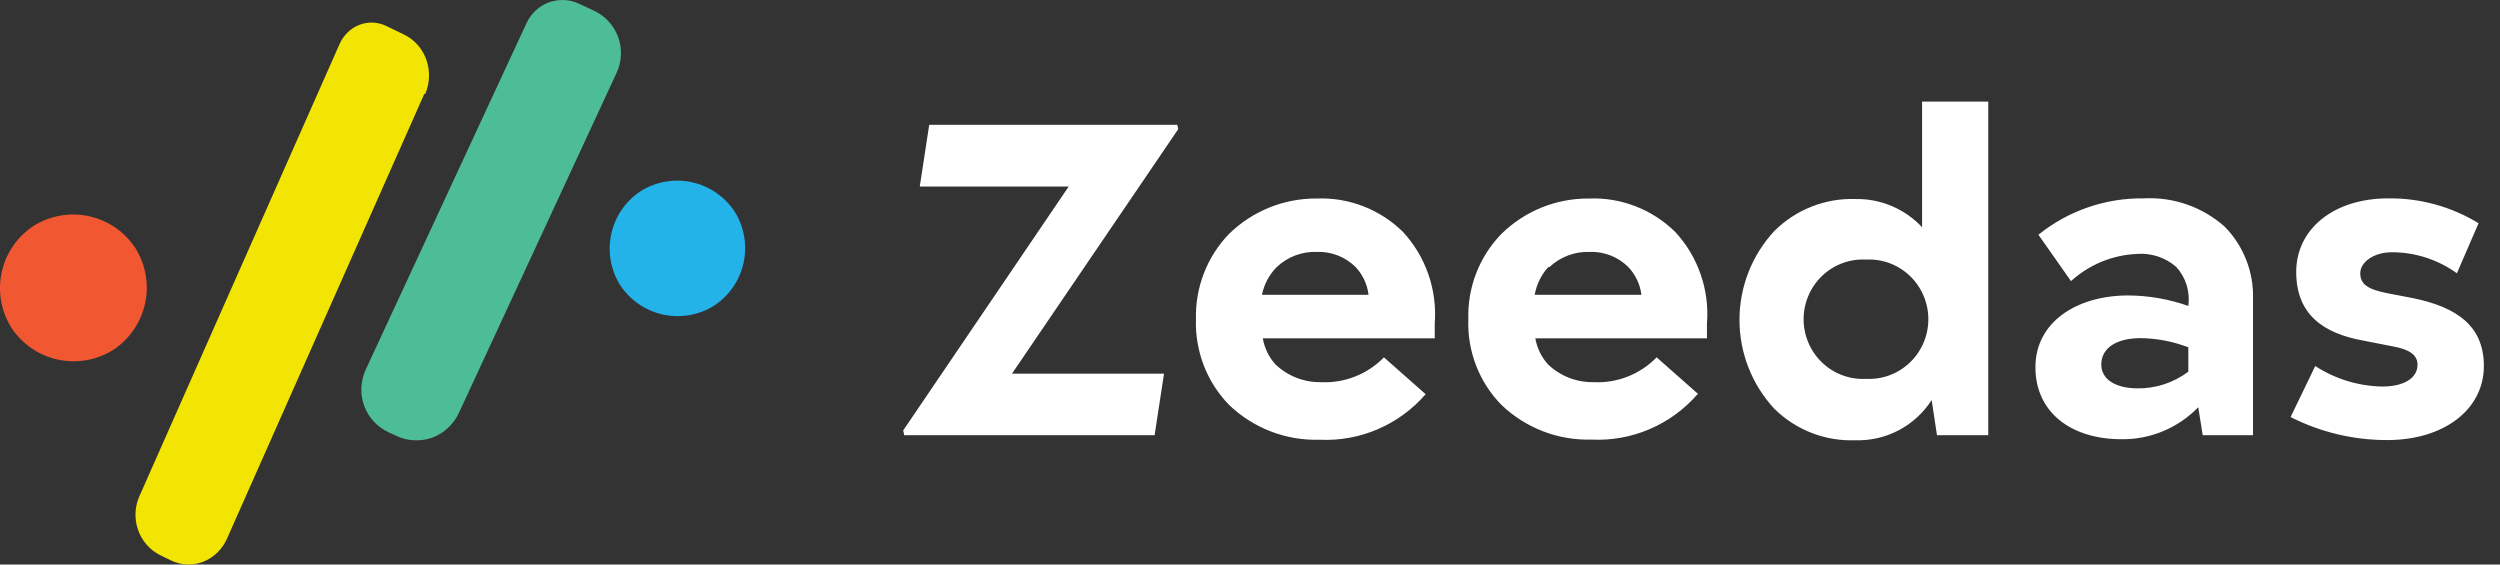 <svg width="124" height="28" viewBox="0 0 124 28" fill="none" xmlns="http://www.w3.org/2000/svg">
<rect x="0" y="0" width="124" height="28" fill="#333333" stroke="none"/>
<path d="M57.268 21.587L57.735 18.535H50.193L58.441 6.405L58.392 6.19H46.089L45.621 9.251H53.008L44.8 21.348L44.849 21.587H57.268ZM70.712 19.552L68.643 17.724C68.239 18.139 67.752 18.463 67.214 18.675C66.677 18.888 66.101 18.984 65.525 18.956C64.688 18.971 63.878 18.657 63.267 18.079C62.937 17.717 62.718 17.266 62.635 16.78H71.163V16.044C71.226 15.218 71.119 14.388 70.848 13.606C70.576 12.825 70.147 12.108 69.587 11.502C69.024 10.947 68.354 10.514 67.619 10.23C66.883 9.945 66.098 9.815 65.311 9.847C63.689 9.833 62.126 10.463 60.961 11.601C60.42 12.161 59.996 12.824 59.715 13.552C59.432 14.279 59.298 15.056 59.319 15.837C59.294 16.62 59.427 17.399 59.709 18.129C59.991 18.858 60.417 19.523 60.961 20.082C61.559 20.655 62.263 21.103 63.034 21.4C63.805 21.697 64.626 21.836 65.451 21.811C66.44 21.859 67.427 21.68 68.338 21.289C69.249 20.898 70.061 20.304 70.712 19.552ZM63.325 13.248C63.591 12.995 63.905 12.799 64.247 12.669C64.59 12.54 64.954 12.481 65.319 12.495C65.669 12.482 66.019 12.54 66.346 12.667C66.673 12.793 66.972 12.985 67.224 13.231C67.587 13.61 67.817 14.098 67.88 14.621H62.594C62.698 14.101 62.952 13.623 63.325 13.248ZM84.238 19.552L82.17 17.724C81.764 18.14 81.276 18.465 80.737 18.677C80.198 18.89 79.621 18.985 79.043 18.956C78.206 18.971 77.396 18.657 76.785 18.079C76.456 17.717 76.236 17.266 76.153 16.78H84.665V16.044C84.73 15.218 84.624 14.388 84.352 13.605C84.081 12.823 83.651 12.107 83.089 11.502C82.525 10.947 81.856 10.514 81.12 10.23C80.385 9.945 79.6 9.815 78.813 9.847C77.193 9.832 75.632 10.463 74.471 11.601C73.928 12.159 73.502 12.822 73.22 13.55C72.938 14.278 72.805 15.056 72.829 15.837C72.801 16.62 72.932 17.401 73.214 18.131C73.496 18.861 73.924 19.525 74.471 20.082C75.064 20.649 75.762 21.094 76.525 21.389C77.288 21.684 78.102 21.825 78.919 21.803C79.911 21.854 80.9 21.678 81.815 21.288C82.729 20.899 83.543 20.305 84.197 19.552H84.238ZM76.851 13.248C77.118 12.996 77.432 12.8 77.774 12.671C78.116 12.542 78.48 12.482 78.846 12.495C79.196 12.481 79.545 12.54 79.873 12.666C80.2 12.793 80.498 12.985 80.75 13.231C81.116 13.609 81.349 14.097 81.415 14.621H76.121C76.212 14.108 76.445 13.632 76.794 13.248H76.851ZM96.074 21.587H98.618V5.04H95.335V11.27C94.914 10.82 94.404 10.464 93.839 10.223C93.274 9.982 92.665 9.863 92.052 9.872C91.305 9.844 90.561 9.971 89.865 10.244C89.169 10.517 88.536 10.931 88.005 11.46C86.896 12.655 86.278 14.23 86.278 15.866C86.278 17.503 86.896 19.078 88.005 20.272C88.534 20.795 89.164 21.204 89.856 21.473C90.548 21.742 91.286 21.865 92.027 21.836C92.775 21.86 93.516 21.689 94.179 21.34C94.842 20.991 95.404 20.474 95.811 19.842L96.074 21.587ZM92.552 18.791C92.154 18.812 91.756 18.752 91.381 18.612C91.007 18.473 90.665 18.259 90.375 17.982C90.086 17.705 89.855 17.372 89.698 17.003C89.54 16.633 89.459 16.235 89.459 15.833C89.459 15.431 89.54 15.033 89.698 14.664C89.855 14.294 90.086 13.961 90.375 13.684C90.665 13.407 91.007 13.193 91.381 13.054C91.756 12.915 92.154 12.854 92.552 12.875C92.951 12.854 93.349 12.915 93.724 13.054C94.098 13.193 94.44 13.407 94.73 13.684C95.019 13.961 95.25 14.294 95.407 14.664C95.565 15.033 95.646 15.431 95.646 15.833C95.646 16.235 95.565 16.633 95.407 17.003C95.25 17.372 95.019 17.705 94.73 17.982C94.44 18.259 94.098 18.473 93.724 18.612C93.349 18.752 92.951 18.812 92.552 18.791ZM109.255 21.587H111.75V14.811C111.767 14.15 111.651 13.492 111.408 12.878C111.166 12.264 110.802 11.705 110.339 11.237C109.238 10.263 107.804 9.762 106.341 9.839C104.441 9.811 102.591 10.448 101.105 11.643L102.722 13.943C103.627 13.121 104.788 12.644 106.005 12.594C106.706 12.543 107.399 12.772 107.934 13.231C108.172 13.489 108.35 13.798 108.455 14.134C108.56 14.47 108.589 14.826 108.541 15.175C107.584 14.836 106.577 14.66 105.562 14.654C103.001 14.654 100.957 15.978 100.957 18.212C100.957 20.446 102.714 21.786 105.233 21.786C105.94 21.794 106.642 21.657 107.295 21.384C107.948 21.111 108.54 20.708 109.034 20.198L109.255 21.587ZM104.224 18.079C104.224 17.252 104.995 16.772 106.169 16.772C106.98 16.781 107.783 16.935 108.541 17.227V18.435C107.802 18.99 106.901 19.281 105.98 19.263C104.921 19.246 104.224 18.816 104.224 18.079ZM118.431 14.547C117.446 14.356 117.069 14.1 117.069 13.554C117.069 13.008 117.726 12.511 118.645 12.511C119.799 12.514 120.923 12.878 121.862 13.554L122.937 11.072C121.587 10.248 120.035 9.821 118.456 9.839C115.747 9.839 113.892 11.361 113.892 13.488C113.892 15.614 115.255 16.541 117.233 16.896L118.71 17.186C119.466 17.326 119.909 17.583 119.909 18.088C119.909 18.774 119.203 19.172 118.169 19.172C116.985 19.153 115.831 18.801 114.836 18.154L113.613 20.686C115.1 21.44 116.742 21.831 118.407 21.827C121.222 21.827 123.2 20.313 123.2 18.154C123.2 16.168 121.862 15.242 119.72 14.795L118.431 14.547Z" fill="white"/>
<path d="M30.756 14.136C31.245 14.884 32.007 15.409 32.879 15.601C33.752 15.792 34.664 15.634 35.42 15.16C36.165 14.671 36.689 13.91 36.88 13.04C37.072 12.17 36.915 11.259 36.444 10.503C35.955 9.756 35.193 9.231 34.321 9.039C33.449 8.848 32.536 9.006 31.779 9.48C31.035 9.969 30.511 10.73 30.32 11.6C30.128 12.47 30.285 13.38 30.756 14.136Z" fill="#23B3E8"/>
<path d="M0.559 16.246C1.087 17.054 1.91 17.623 2.853 17.832C3.795 18.041 4.782 17.873 5.602 17.363C6.413 16.835 6.984 16.01 7.193 15.066C7.402 14.121 7.232 13.132 6.719 12.311C6.19 11.502 5.364 10.933 4.42 10.726C3.475 10.518 2.487 10.69 1.667 11.203C0.861 11.732 0.293 12.556 0.086 13.499C-0.121 14.441 0.049 15.427 0.559 16.246Z" fill="#F15832"/>
<path d="M30.579 3.622L22.751 20.502C22.619 20.775 22.438 21.021 22.217 21.228C21.994 21.436 21.731 21.598 21.445 21.706C21.158 21.807 20.854 21.852 20.55 21.837C20.245 21.828 19.946 21.755 19.671 21.623L19.26 21.434C18.985 21.304 18.736 21.122 18.529 20.898C18.324 20.673 18.165 20.41 18.061 20.123C17.958 19.835 17.91 19.53 17.922 19.225C17.939 18.92 18.011 18.621 18.135 18.343L26.119 1.141C26.227 0.906 26.38 0.695 26.569 0.52C26.759 0.344 26.98 0.208 27.223 0.119C27.465 0.031 27.722 -0.009 27.979 0.002C28.236 0.013 28.489 0.075 28.723 0.185L29.462 0.531C29.738 0.659 29.986 0.841 30.192 1.067C30.398 1.292 30.558 1.556 30.662 1.843C30.765 2.13 30.812 2.435 30.797 2.741C30.783 3.046 30.709 3.345 30.579 3.622Z" fill="#4DBD98"/>
<path d="M21.052 4.642L11.26 26.715C11.144 26.977 10.98 27.213 10.778 27.41C10.572 27.609 10.332 27.765 10.069 27.867C9.807 27.965 9.53 28.009 9.252 27.998C8.983 27.98 8.719 27.911 8.474 27.794L7.937 27.532C7.687 27.407 7.462 27.232 7.275 27.017C7.087 26.803 6.941 26.552 6.846 26.279C6.751 26.005 6.709 25.714 6.722 25.423C6.735 25.14 6.801 24.862 6.917 24.606L16.841 2.189C16.938 1.968 17.075 1.77 17.245 1.605C17.415 1.44 17.614 1.313 17.831 1.23C18.049 1.147 18.279 1.11 18.511 1.122C18.741 1.134 18.968 1.193 19.177 1.298L20.056 1.723C20.565 1.972 20.959 2.422 21.151 2.975C21.344 3.529 21.32 4.14 21.084 4.674L21.052 4.642Z" fill="#F3E503"/>
</svg>
